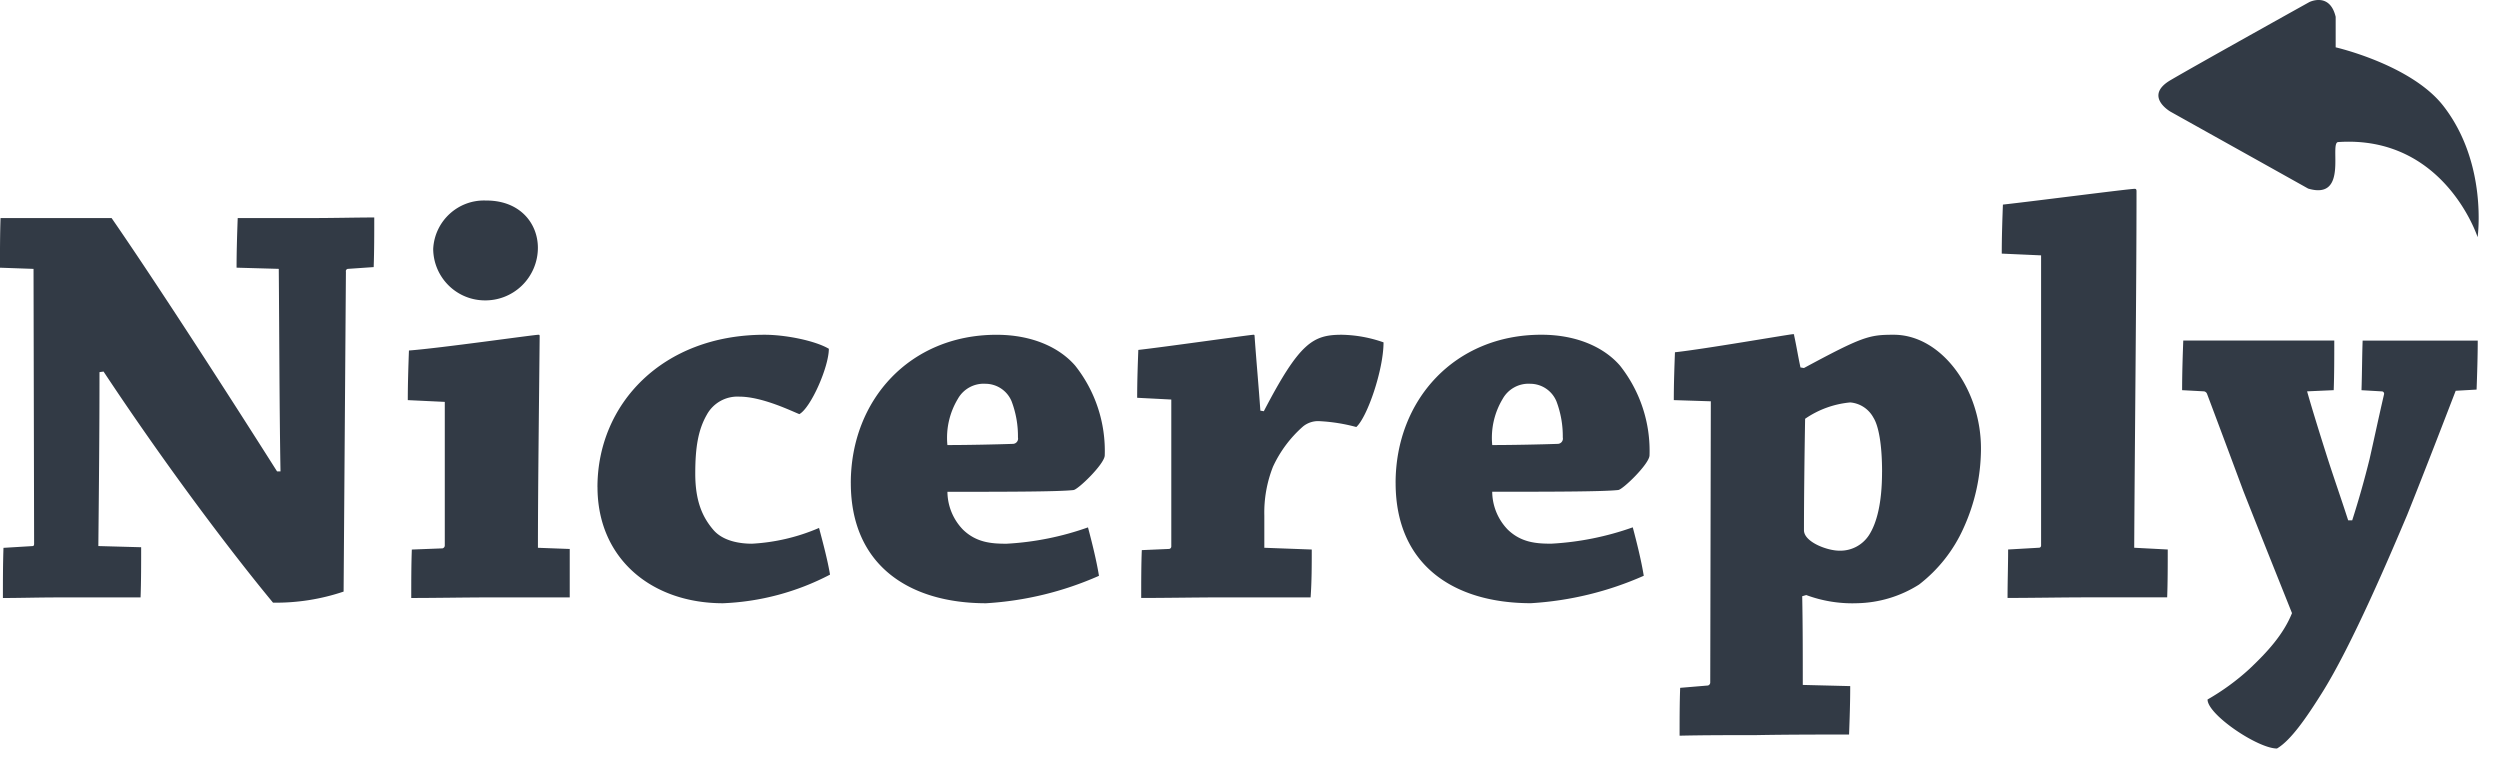 <?xml version="1.0" encoding="UTF-8"?><svg width="104" height="32" xmlns="http://www.w3.org/2000/svg"><path d="M.145 22.789c-.024.68-.024 1.408-.024 2.088.674 0 1.492-.024 2.286-.024h3.441c.024-.656.024-1.408.024-2.088l-1.781-.049c.024-2.404.048-4.758.048-7.235l.169-.024c2.767 4.176 5.462 7.696 7.05 9.614a8.786 8.786 0 0 0 2.936-.461l.096-13.305a.097.097 0 0 1 .096-.121l1.059-.073c.024-.68.024-1.408.024-2.064-.722 0-1.708.024-2.551.024H9.889c-.024.631-.048 1.408-.048 2.064l1.756.049c.024 2.816.024 5.657.072 8.425h-.144c-2.045-3.229-5.053-7.891-6.882-10.537h-4.62c-.024.656-.024 1.384-.024 2.064l1.396.049.024 11.435c0 .073-.024.097-.072.097l-1.203.073 0.0.001zm20.09-14.446c-1.166-.056-2.157.846-2.214 2.015.012 1.161.936 2.104 2.093 2.137a2.18 2.18 0 0 0 1.593-.611c.426-.412.668-.98.669-1.574 0-1.021-.746-1.968-2.141-1.968v.001l0.0 0zm-1.732 8.376v5.972a.123.123 0 0 1-.096.121l-1.275.049c-.024.631-.024 1.36-.024 2.015.987 0 2.262-.024 3.272-.024h3.321v-2.015l-1.323-.049c0-2.428.048-6.167.072-8.789 0-.049 0-.073-.048-.073-.193 0-4.09.558-5.39.655-.024.656-.048 1.408-.048 2.064l1.54.073 0.0 0zm6.353 3.544c0 2.986 2.262 4.832 5.222 4.832a10.496 10.496 0 0 0 4.451-1.191c-.096-.583-.289-1.311-.457-1.942a8.142 8.142 0 0 1-2.791.656c-.481 0-1.203-.097-1.612-.583-.433-.51-.746-1.165-.746-2.331 0-1.092.12-1.821.481-2.452a1.45 1.45 0 0 1 1.347-.752c.963 0 2.189.607 2.502.728.481-.267 1.227-1.967 1.227-2.719-.578-.34-1.805-.583-2.671-.583-4.26 0-6.955 2.889-6.955 6.337l.001.001h0zm10.538-.17c0 3.424 2.43 5.002 5.631 5.002a13.584 13.584 0 0 0 4.692-1.141c-.096-.607-.289-1.384-.457-2.015a12.035 12.035 0 0 1-3.393.68c-.625 0-1.251-.049-1.804-.583a2.291 2.291 0 0 1-.65-1.577c2.142 0 4.62 0 5.245-.073.193-.024 1.275-1.069 1.299-1.433a5.708 5.708 0 0 0-1.227-3.739c-.65-.753-1.781-1.287-3.272-1.287-3.61-.002-6.065 2.717-6.065 6.165l.001.001zm5.605-4.128a1.182 1.182 0 0 1 1.083.728c.182.481.272.991.265 1.505a.221.221 0 0 1-.044.186.219.219 0 0 1-.172.081c-.698.024-1.877.049-2.719.049a3.134 3.134 0 0 1 .433-1.918 1.23 1.23 0 0 1 1.155-.631zm6.471 8.91c1.011 0 2.358-.024 3.417-.024h3.634c.048-.656.048-1.335.048-1.991l-1.973-.073v-1.335a5.203 5.203 0 0 1 .361-2.039 5.039 5.039 0 0 1 1.251-1.674.993.993 0 0 1 .698-.218 7.306 7.306 0 0 1 1.516.243c.459-.414 1.133-2.381 1.133-3.522a5.501 5.501 0 0 0-1.732-.316c-1.203 0-1.757.316-3.248 3.181l-.144-.024c-.072-1.044-.168-2.064-.241-3.108 0-.049-.024-.049-.048-.049-.12 0-3.705.51-4.788.631-.024.631-.048 1.335-.048 1.991l1.42.073v6.118a.102.102 0 0 1-.096.097l-1.131.049c-.025.607-.025 1.336-.025 1.991l-.001.001zm10.588-4.783c0 3.423 2.43 5.001 5.63 5.001a13.585 13.585 0 0 0 4.692-1.141c-.096-.607-.289-1.384-.457-2.015a12.035 12.035 0 0 1-3.393.68c-.626 0-1.251-.049-1.805-.583a2.292 2.292 0 0 1-.649-1.577c2.141 0 4.62 0 5.245-.073.193-.024 1.275-1.069 1.299-1.433a5.708 5.708 0 0 0-1.227-3.739c-.65-.753-1.781-1.287-3.272-1.287-3.61-.001-6.064 2.718-6.064 6.165l.001.001-0-0zm5.606-4.127c.474.003.9.29 1.083.728.182.481.272.991.265 1.505a.221.221 0 0 1-.044.186.219.219 0 0 1-.172.081c-.698.024-1.877.049-2.719.049a3.134 3.134 0 0 1 .433-1.918 1.23 1.23 0 0 1 1.155-.631zm6.207 14.64c.939-.024 2.214-.024 3.176-.024 1.275-.024 2.719-.024 3.874-.024.024-.631.048-1.335.048-2.015l-1.973-.049c0-1.238 0-2.476-.024-3.69l.168-.049a5.511 5.511 0 0 0 2.118.34 4.987 4.987 0 0 0 2.575-.777 6.122 6.122 0 0 0 1.853-2.355 8.007 8.007 0 0 0 .722-3.253c.024-2.525-1.66-4.807-3.658-4.783-.987 0-1.275.073-3.706 1.384l-.144-.024c-.096-.437-.168-.898-.265-1.335 0-.049 0-.049-.048-.049-.12 0-3.754.631-4.909.752-.024.631-.048 1.336-.048 1.991l1.54.049-.024 11.702a.13.13 0 0 1-.096.121l-1.155.097c-.024.631-.024 1.335-.024 1.991v.001l0.0.001zm8.422-10.975c0 1.287-.217 2.136-.553 2.647a1.42 1.42 0 0 1-1.227.631c-.505 0-1.468-.364-1.468-.85 0-1.36.024-3.278.048-4.637a3.936 3.936 0 0 1 1.877-.68c.406.034.768.271.963.631.217.341.361 1.117.361 2.258v-0h-0zm5.22 5.244c1.011 0 2.286-.024 3.296-.024h3.345c.024-.631.024-1.335.024-1.991l-1.395-.073c.024-4.516.096-10.804.096-14.834 0-.073-.024-.097-.072-.097-.241 0-4.163.51-5.486.656-.024.631-.048 1.359-.048 2.039l1.636.073v12.066a.089.089 0 0 1-.096.097l-1.275.073c0.0.631-.024 1.36-.024 2.015v-0l-0.0 0zm19.513-8.667c.024-.655.048-1.408.048-2.039h-4.788c-.024.631-.024 1.384-.048 2.064l.842.049a.097.097 0 0 1 .096.121c-.241 1.044-.409 1.845-.602 2.695a39.148 39.148 0 0 1-.722 2.549h-.168c-.337-1.044-.65-1.918-.939-2.841-.385-1.214-.626-2.015-.77-2.525l1.107-.049c.024-.656.024-1.408.024-2.064H90.824c-.024.631-.048 1.384-.048 2.064l.914.049c.053.011.098.047.12.097.385 1.02.938 2.501 1.516 4.055.698 1.772 1.275 3.205 2.021 5.074-.361.898-1.035 1.627-1.781 2.331a9.724 9.724 0 0 1-1.732 1.262c0 .631 2.093 2.039 2.888 2.039.578-.34 1.227-1.287 1.853-2.282 1.275-2.015 2.912-5.9 3.561-7.429.722-1.796 1.684-4.297 2.021-5.171l.867-.049h0zm-5.761-10.297c-.379.036.449 2.433-1.245 1.935-.841-.472-5.723-3.197-5.723-3.197s-1.141-.648 0-1.316c1.141-.669 5.768-3.244 5.768-3.244s.851-.432 1.099.612V1.969s3.154.723 4.486 2.446c1.852 2.391 1.419 5.451 1.419 5.451 0 .001-1.376-4.254-5.805-3.956z" fill="#323A45" fill-rule="nonzero"/></svg>
